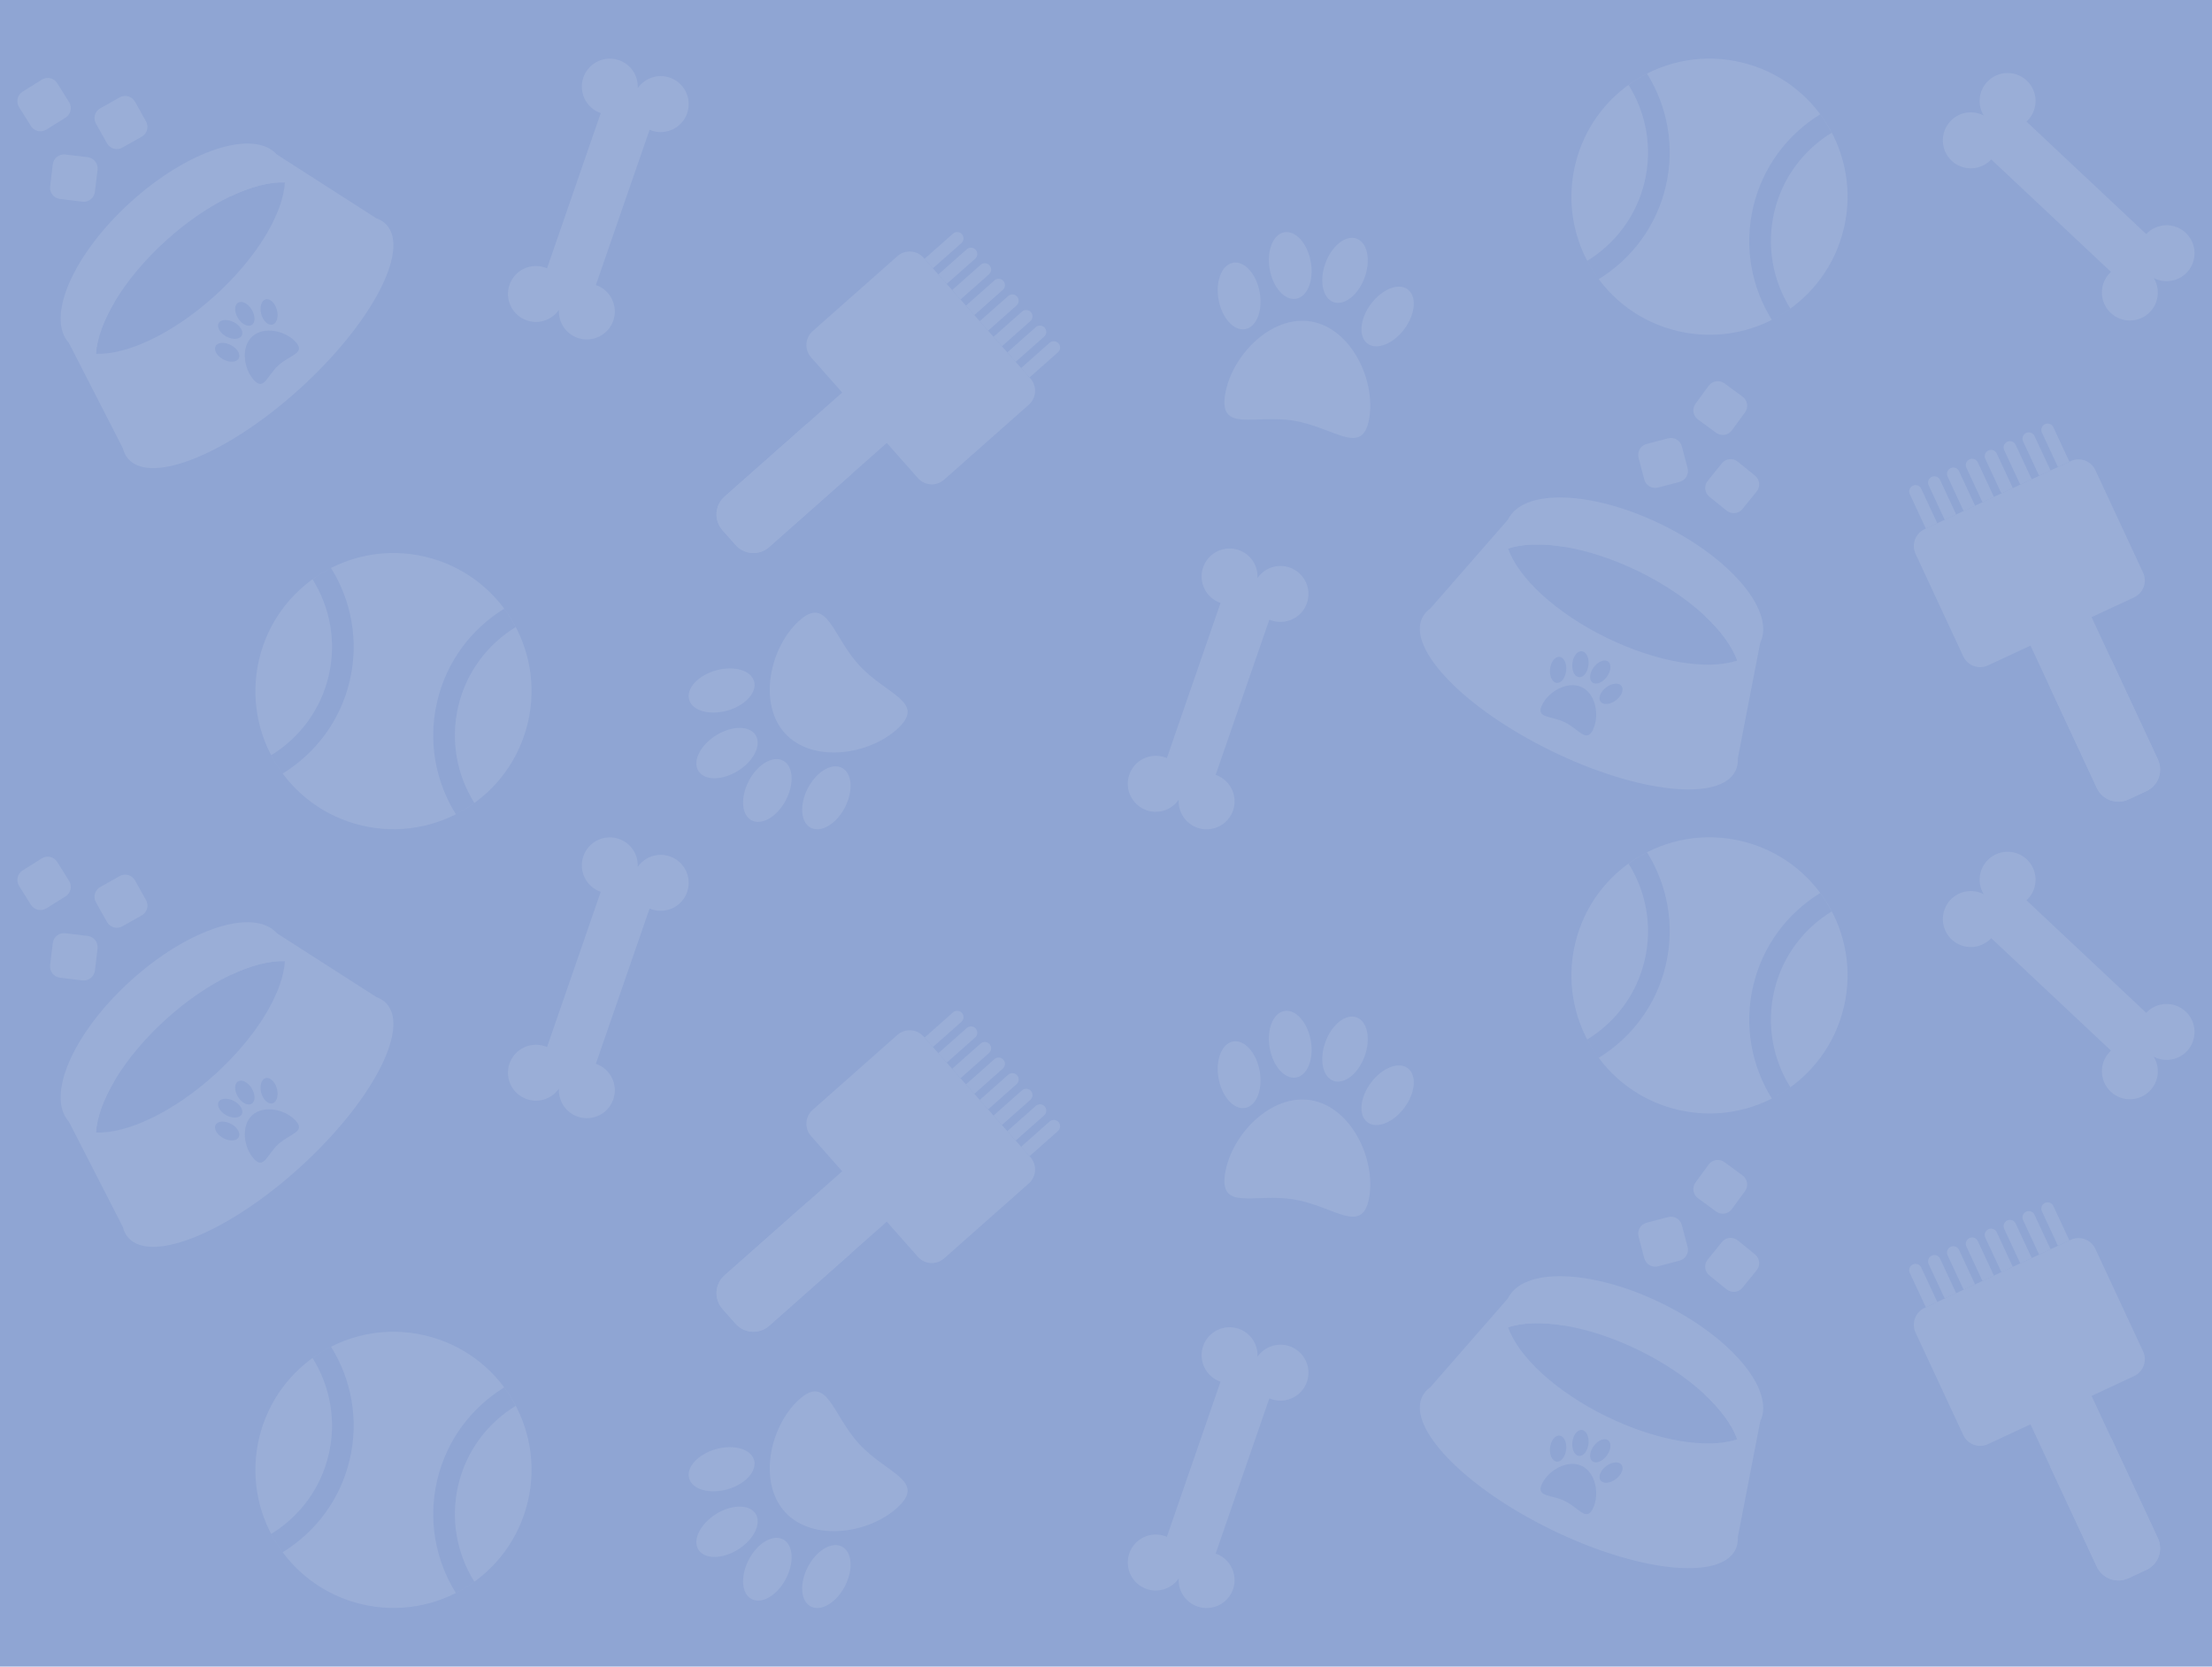 <?xml version="1.0" encoding="UTF-8"?>
<!DOCTYPE svg PUBLIC "-//W3C//DTD SVG 1.1//EN" "http://www.w3.org/Graphics/SVG/1.1/DTD/svg11.dtd">
<!-- Creator: CorelDRAW 2023 -->
<svg xmlns="http://www.w3.org/2000/svg" xml:space="preserve" width="90.948mm" height="68.522mm" version="1.1" style="shape-rendering:geometricPrecision; text-rendering:geometricPrecision; image-rendering:optimizeQuality; fill-rule:evenodd; clip-rule:evenodd"
viewBox="0 0 4981.84 3753.4"
 xmlns:xlink="http://www.w3.org/1999/xlink"
 xmlns:xodm="http://www.corel.com/coreldraw/odm/2003">
 <defs>
  <style type="text/css">
   <![CDATA[
    .fil0 {fill:#8FA5D3;fill-rule:nonzero}
    .fil1 {fill:#9AAED7;fill-rule:nonzero}
   ]]>
  </style>
 </defs>
 <g id="Camada_x0020_1">
  <rect class="fil0" x="-0.01" y="0" width="4981.85" height="3753.4"/>
  <g id="_1702315749312">
   <path class="fil1" d="M1798.61 3152.96c65.13,-60 74.96,32.35 136.48,99.11 61.63,66.87 151.56,82.83 86.43,142.81 -65.13,60 -191.66,77.58 -253.19,10.82 -61.53,-66.87 -34.85,-192.76 30.28,-252.76l0 0.02z"/>
   <path class="fil1" d="M1612.41 3409.95c35.62,-22.29 75.51,-22.62 89.38,-0.66 13.78,21.97 -3.82,57.91 -39.34,80.2 -35.62,22.4 -75.61,22.63 -89.39,0.66 -13.87,-21.97 3.83,-57.81 39.44,-80.21l-0.1 0z"/>
   <path class="fil1" d="M1686.61 3512.13c19.67,-37.15 54.21,-57.37 77.15,-45.23 22.96,12.12 25.56,52.12 6.01,89.16 -19.56,37.14 -54.08,57.37 -77.04,45.23 -22.96,-12.12 -25.68,-52.12 -6.01,-89.16l-0.11 0z"/>
   <path class="fil1" d="M1819.48 3528.86c19.44,-37.27 53.75,-57.7 76.81,-45.67 23.06,11.91 26,51.91 6.56,89.16 -19.34,37.27 -53.75,57.7 -76.81,45.67 -23.06,-12.02 -26,-51.91 -6.56,-89.16z"/>
   <path class="fil1" d="M1612.52 3263.65c40.43,-11.36 78.77,-0.33 85.89,24.69 6.99,24.92 -20,54.52 -60.43,65.89 -40.44,11.25 -78.91,0.33 -85.9,-24.69 -7.09,-25.02 19.89,-54.52 60.43,-65.89z"/>
   <path class="fil1" d="M1188.76 3381.56c-39.34,167.19 -206.63,270.77 -373.83,231.43 -167.19,-39.34 -270.77,-206.63 -231.43,-373.93 39.34,-167.07 206.63,-270.77 373.93,-231.44 167.07,39.34 270.77,206.63 231.43,373.83l-0.1 0.1zm-156.69 -36.94c18.14,-77.25 66.33,-139.87 129.26,-178.45 -7.65,-14.42 -16.17,-28.29 -25.89,-41.41 -73.42,45.23 -129.6,118.34 -150.79,208.7 -21.3,90.36 -3.6,180.95 41.96,254.05 14.54,-7.32 28.42,-15.95 41.63,-25.45 -39.11,-62.61 -54.31,-140.09 -36.17,-217.45zm-328.04 -285.97c39.12,62.6 54.31,140.08 36.17,217.35 -18.14,77.37 -66.33,139.98 -129.26,178.55 7.54,14.42 16.17,28.29 25.79,41.3 73.42,-45.13 129.7,-118.24 150.9,-208.7 21.2,-90.26 3.6,-180.84 -42.07,-254.06 -14.54,7.43 -28.42,15.95 -41.53,25.56z"/>
   <path class="fil1" d="M1353 2008.43l-120.97 349.67c-1.42,-0.66 -2.96,-1.3 -4.49,-1.76 -33.01,-11.36 -68.73,6.23 -80.1,39.12 -11.26,32.88 6.22,68.73 39.23,79.98 27.22,9.39 56.5,-1.1 72.12,-23.72 -1.53,27.53 15.07,53.76 42.4,63.16 33.01,11.25 68.85,-6.23 80.1,-39.11 11.25,-32.89 -6.22,-68.73 -39.23,-80.1l120.97 -349.67c1.42,0.66 2.96,1.3 4.49,1.86 32.89,11.25 68.85,-6.23 80.1,-39.12 11.36,-32.88 -6.12,-68.73 -39.11,-80.1 -27.32,-9.39 -56.5,1.1 -72.22,23.72 1.53,-27.43 -15.08,-53.65 -42.4,-63.06 -33.01,-11.25 -68.73,6.22 -80.1,39.11 -11.25,32.88 6.22,68.85 39.23,80.1l-0.02 -0.09z"/>
   <path class="fil1" d="M847.4 2245.32l-223.9 -143.57 -103.47 93.86c45.36,-21.53 87.63,-32.35 121.73,-31.04 -4.03,69.71 -62.4,168.72 -157.02,254.6 -94.62,85.89 -198.77,134.41 -268.6,131.56 1.97,-33.98 16.83,-75.07 42.63,-118.11l-103.48 93.86 121.3 236.68c2.4,9.51 6.56,17.91 12.68,24.69 52.68,58.03 225.43,-13.11 386.05,-158.78 160.51,-145.66 248.04,-310.77 195.38,-368.8 -6.23,-6.79 -14.1,-11.69 -23.39,-14.98l0.09 0.03zm-223.8 206.31c4.26,15.74 -0.1,30.49 -9.84,33.22 -9.72,2.63 -21.09,-7.98 -25.36,-23.6 -4.26,-15.74 0.1,-30.59 9.84,-33.22 9.72,-2.62 21.09,7.86 25.36,23.6zm-103.37 79.44c14.42,7.65 22.19,20.97 17.47,29.95 -4.69,8.85 -20.21,9.95 -34.64,2.3 -14.31,-7.65 -22.19,-20.97 -17.47,-29.95 4.69,-8.85 20.21,-9.95 34.54,-2.3l0.1 0zm6.89 -51.46c14.31,7.76 22.07,21.2 17.27,30.05 -4.8,8.85 -20.21,9.84 -34.65,2.07 -14.31,-7.76 -22.06,-21.2 -17.27,-30.05 4.69,-8.85 20.21,-9.72 34.54,-2.07l0.1 0zm39.77 -28.52c8.52,13.87 8.52,29.39 0,34.64 -8.52,5.25 -22.4,-1.63 -30.92,-15.51 -8.52,-13.87 -8.52,-29.39 0.1,-34.64 8.52,-5.36 22.4,1.63 30.92,15.51l-0.1 0zm99.11 72.89c23.06,25.45 -12.78,28.95 -38.8,52.55 -26.12,23.6 -32.55,58.47 -55.51,33.11 -23.06,-25.46 -29.62,-74.52 -3.49,-98.14 26,-23.72 74.74,-13.01 97.8,12.45l0 0.02z"/>
   <path class="fil1" d="M623.5 2101.63c44.69,49.28 6.56,159.21 -85.13,263.02 62.73,-71.02 100.1,-144.8 103.37,-200.18 -69.72,-2.73 -173.95,45.79 -268.6,131.68 -94.62,85.9 -152.99,184.78 -157.02,254.49 59.88,2.4 145.23,-33.11 227.94,-97.47 -118.11,92.01 -241.61,125.22 -288.8,73.21 -52.55,-58.04 9.51,-200.08 138.78,-317.43 129.26,-117.25 276.79,-165.33 329.34,-107.42l0.12 0.1z"/>
   <path class="fil1" d="M213.73 2185.99c-1.76,13.88 -14.31,23.72 -28.3,22.07l-50.48 -6.23c-13.88,-1.75 -23.72,-14.31 -22.07,-28.19l6.01 -49.82c1.76,-13.87 14.31,-23.82 28.3,-22.07l50.48 6.12c13.88,1.75 23.72,14.42 22.07,28.29l-6.01 49.82z"/>
   <path class="fil1" d="M155.69 1983.84c7.32,11.81 3.83,27.43 -8.09,34.85l-43.06 26.99c-11.91,7.42 -27.53,3.82 -34.97,-8.09l-26.66 -42.5c-7.32,-11.91 -3.83,-27.43 8.09,-34.85l43.06 -26.99c11.91,-7.42 27.53,-3.82 34.85,7.99l26.66 42.62 0.12 -0.02z"/>
   <path class="fil1" d="M275.56 2086.24c-12.24,6.89 -27.65,2.53 -34.54,-9.72l-24.92 -44.36c-6.89,-12.24 -2.53,-27.65 9.72,-34.54l43.71 -24.59c12.24,-6.89 27.65,-2.52 34.54,9.72l24.8 44.36c6.89,12.24 2.53,27.65 -9.61,34.42l-43.71 24.59 0.02 0.12z"/>
   <path class="fil1" d="M2320.73 2606.25l-240.62 -271.87c-15.3,-17.27 -41.86,-18.9 -59.11,-3.6l-190.79 168.83c-17.27,15.3 -18.9,41.85 -3.49,59.11l70.05 79.11 -264.88 234.39c-22.19,19.57 -24.26,53.44 -4.59,75.61l29.51 33.32c19.67,22.19 53.54,24.26 75.61,4.59l264.77 -234.39 70.05 79.11c15.3,17.38 41.73,19.01 59.11,3.6l190.79 -168.83c17.27,-15.3 18.9,-41.86 3.6,-59.11l-0.02 0.13z"/>
   <path class="fil1" d="M2101.09 2358.1l-18.9 -21.3 64.13 -56.81c5.9,-5.25 14.87,-4.69 20.11,1.2 5.25,5.89 4.69,14.87 -1.21,20.1l-64.13 56.81z"/>
   <path class="fil1" d="M2132.11 2393.29l-18.9 -21.3 64.13 -56.81c5.9,-5.25 14.87,-4.7 20.1,1.2 5.25,5.89 4.7,14.87 -1.2,20.1l-64.13 56.81z"/>
   <path class="fil1" d="M2163.26 2428.36l-18.9 -21.3 64.13 -56.81c5.9,-5.25 14.87,-4.69 20.1,1.2 5.25,5.89 4.7,14.87 -1.2,20.1l-64.13 56.81z"/>
   <path class="fil1" d="M2194.3 2463.44l-18.8 -21.3 64.13 -56.81c5.9,-5.25 14.87,-4.69 20.11,1.2 5.25,5.89 4.69,14.87 -1.2,20.1l-64.14 56.81 -0.1 0z"/>
   <path class="fil1" d="M2225.33 2498.62l-18.9 -21.31 64.13 -56.81c5.9,-5.25 14.87,-4.69 20.1,1.2 5.25,5.9 4.7,14.87 -1.2,20.11l-64.13 56.81z"/>
   <path class="fil1" d="M2256.47 2533.7l-18.9 -21.3 64.13 -56.81c5.9,-5.25 14.87,-4.69 20.1,1.2 5.25,5.89 4.7,14.87 -1.2,20.1l-64.13 56.81z"/>
   <path class="fil1" d="M2287.5 2568.77l-18.9 -21.3 64.13 -56.81c5.9,-5.25 14.87,-4.7 20.1,1.2 5.25,5.89 4.7,14.87 -1.2,20.1l-64.13 56.81z"/>
   <path class="fil1" d="M2318.64 2603.97l-18.9 -21.31 64.13 -56.81c5.9,-5.25 14.87,-4.69 20.1,1.2 5.25,5.9 4.7,14.87 -1.2,20.11l-64.13 56.81z"/>
   <path class="fil1" d="M1817.41 2708.1l-185.66 164.24c-22.19,19.57 -24.26,53.45 -4.59,75.61l29.51 33.32c19.67,22.19 53.55,24.26 75.62,4.6l185.54 -164.24 -100.54 -113.65 0.12 0.12z"/>
   <path class="fil1" d="M2748.95 3111.53l-120.97 349.67c-1.42,-0.77 -2.83,-1.3 -4.49,-1.76 -33.01,-11.36 -68.73,6.12 -80.1,39.11 -11.25,33.01 6.23,68.73 39.11,80.1 27.22,9.39 56.5,-1.1 72.12,-23.72 -1.53,27.53 15.08,53.75 42.4,63.16 33.01,11.25 68.85,-6.23 80.1,-39.11 11.26,-32.89 -6.22,-68.73 -39.23,-80.11l120.97 -349.67c1.53,0.66 2.96,1.3 4.49,1.86 32.89,11.25 68.85,-6.22 80.1,-39.11 11.36,-32.88 -6.12,-68.73 -39.11,-80.1 -27.32,-9.39 -56.5,1.1 -72.22,23.72 1.42,-27.42 -15.07,-53.65 -42.4,-63.06 -33.01,-11.25 -68.73,6.23 -80.1,39.12 -11.25,32.88 6.22,68.72 39.11,80.1l0.22 -0.21z"/>
   <path class="fil1" d="M3083.77 2696.07c-14.64,87.3 -79,20.44 -168.6,5.36 -89.6,-15.07 -170.57,27.43 -155.82,-59.88 14.64,-87.3 103.8,-178.77 193.42,-163.69 89.6,15.07 145.77,130.92 131.02,218.21l-0.02 0z"/>
   <path class="fil1" d="M3073.39 2378.87c-14.41,39.44 -45.79,64.14 -70.26,55.29 -24.36,-8.96 -32.45,-48.09 -18.03,-87.53 14.42,-39.44 45.79,-64.26 70.26,-55.29 24.36,8.85 32.45,48.08 18.03,87.53z"/>
   <path class="fil1" d="M2952.21 2343.67c7.22,41.41 -7.65,78.57 -33.21,83.04 -25.56,4.49 -52.12,-25.46 -59.44,-66.76 -7.32,-41.41 7.65,-78.57 33.11,-83.04 25.56,-4.49 52.22,25.46 59.44,66.76l0.1 0z"/>
   <path class="fil1" d="M2837.04 2411.98c7.42,41.41 -7.1,78.57 -32.68,83.16 -25.56,4.59 -52.34,-25.13 -59.88,-66.43 -7.55,-41.3 7.1,-78.57 32.68,-83.16 25.56,-4.59 52.34,25.02 59.88,66.43z"/>
   <path class="fil1" d="M3162.99 2494.59c-25.02,33.78 -62.07,48.52 -83.04,33.11 -20.86,-15.41 -17.6,-55.41 7.43,-89.06 25.03,-33.65 62.17,-48.52 82.94,-33.11 20.97,15.51 17.7,55.29 -7.32,89.06z"/>
   <path class="fil1" d="M4152.68 2267.95c-39.34,167.19 -206.63,270.77 -373.83,231.43 -167.19,-39.34 -270.77,-206.63 -231.43,-373.93 39.34,-167.07 206.63,-270.77 373.93,-231.44 167.07,39.34 270.77,206.63 231.44,373.83l-0.1 0.1zm-156.71 -36.83c18.14,-77.25 66.33,-139.87 129.27,-178.45 -7.65,-14.42 -16.18,-28.29 -25.89,-41.41 -73.43,45.23 -129.6,118.34 -150.79,208.7 -21.3,90.36 -3.6,180.95 41.96,254.05 14.54,-7.32 28.41,-15.95 41.63,-25.45 -39.11,-62.61 -54.31,-140.09 -36.17,-217.45zm-328.04 -285.96c39.11,62.61 54.31,140.08 36.17,217.35 -18.14,77.37 -66.33,139.98 -129.27,178.55 7.55,14.42 16.18,28.29 25.79,41.3 73.43,-45.13 129.7,-118.24 150.9,-208.7 21.3,-90.26 3.6,-180.84 -42.07,-254.06 -14.54,7.43 -28.29,16.07 -41.53,25.56z"/>
   <path class="fil1" d="M3913.8 3462.41l50.49 -261.15 -125.56 -61.31c36.71,34.21 62.5,69.39 73.98,101.63 -66.32,22.07 -179.87,4.49 -294.59,-51.58 -114.74,-56.05 -198.44,-134.84 -221.71,-200.73 32.35,-10.82 75.95,-12.12 125.56,-4.16l-125.56 -61.3 -174.95 200.3c-7.98,5.79 -14.21,12.68 -18.25,20.97 -34.41,70.38 95.62,204.56 290.44,299.74 194.82,95.18 380.59,115.28 415.03,44.92 4.03,-8.32 5.57,-17.48 5.25,-27.32l-0.13 -0.02zm-274.49 -131.46c-13.01,9.84 -28.41,11.25 -34.54,3.17 -6.01,-7.98 -0.43,-22.5 12.57,-32.24 13.01,-9.84 28.42,-11.25 34.54,-3.17 6.12,8.09 0.43,22.5 -12.58,32.24zm-112.01 -66.54c-1.75,16.18 -11.25,28.42 -21.3,27.32 -10.05,-1.1 -16.71,-15.07 -14.97,-31.25 1.75,-16.18 11.36,-28.42 21.3,-27.32 10.05,1.1 16.71,15.08 14.97,31.25zm50.28 -12.68c-1.86,16.18 -11.48,28.29 -21.53,27.22 -10.05,-1.2 -16.61,-15.18 -14.75,-31.36 1.86,-16.17 11.48,-28.29 21.53,-27.09 9.95,1.2 16.61,15.18 14.75,31.35l0 -0.12zm41.2 26.44c-9.72,13.11 -24.16,18.9 -32.24,12.78 -8.09,-6.01 -6.78,-21.42 2.95,-34.54 9.72,-13.01 24.16,-18.8 32.24,-12.78 8.09,6.01 6.79,21.42 -2.95,34.54zm-31.04 119c-15.08,30.82 -31.58,-1.1 -63.27,-16.61 -31.58,-15.41 -66.43,-8.52 -51.35,-39.34 15.07,-30.82 58.24,-55.08 89.82,-39.57 31.58,15.41 39.77,64.69 24.7,95.51l0.1 0z"/>
   <path class="fil1" d="M3964.29 3201.36c-29.18,59.77 -145.44,65.12 -275.92,18.36 89.17,31.91 171.66,39.34 224.23,21.86 -23.26,-65.79 -106.98,-144.67 -221.71,-200.74 -114.75,-56.05 -228.37,-73.65 -294.6,-51.58 20,56.5 84.47,122.6 175.05,175.61 -129.16,-75.72 -205.87,-178.01 -175.05,-241.05 34.42,-70.38 189.37,-65.35 346.28,11.36 156.81,76.71 256.13,195.82 221.71,266.18z"/>
   <path class="fil1" d="M3734.27 2851.91c-13.55,3.49 -27.43,-4.59 -31.04,-18.03l-12.89 -49.18c-3.6,-13.55 4.49,-27.32 18.03,-30.92l48.52 -12.78c13.55,-3.49 27.43,4.49 30.92,18.03l13.01 49.18c3.49,13.44 -4.59,27.42 -18.14,30.92l-48.52 12.78 0.1 0z"/>
   <path class="fil1" d="M3900.46 2723.08c-8.19,11.25 -24.03,13.77 -35.41,5.46l-40.97 -30.05c-11.25,-8.32 -13.78,-24.16 -5.46,-35.41l29.61 -40.44c8.32,-11.25 24.16,-13.65 35.41,-5.46l40.97 30.05c11.36,8.31 13.78,24.15 5.46,35.4l-29.72 40.54 0.1 -0.1z"/>
   <path class="fil1" d="M3849.77 2872.45c-10.92,-8.85 -12.58,-24.8 -3.72,-35.62l31.91 -39.56c8.75,-10.92 24.8,-12.58 35.62,-3.83l39.01 31.58c10.92,8.85 12.58,24.8 3.83,35.62l-32.02 39.44c-8.75,10.92 -24.69,12.58 -35.62,3.83l-39.01 -31.48 0 0.02z"/>
   <path class="fil1" d="M4833.66 2280.96l-269.69 -253.4c1.2,-1.1 2.4,-2.07 3.49,-3.29 23.83,-25.45 22.5,-65.35 -2.96,-89.06 -25.46,-23.72 -65.23,-22.4 -89.06,3.06 -19.67,20.97 -22.07,52.02 -7.86,75.61 -24.47,-12.68 -55.29,-8.19 -74.95,12.89 -23.72,25.46 -22.4,65.35 2.95,89.16 25.46,23.72 65.35,22.4 89.06,-3.06l269.69 253.29c-1.2,1.1 -2.4,2.07 -3.49,3.39 -23.72,25.46 -22.4,65.35 2.95,89.06 25.36,23.82 65.23,22.5 89.06,-2.96 19.77,-21.09 22.07,-52.02 7.86,-75.61 24.47,12.57 55.18,8.09 74.85,-12.89 23.72,-25.46 22.4,-65.23 -2.96,-89.06 -25.46,-23.72 -65.35,-22.5 -89.06,3.06l0.1 -0.21z"/>
   <path class="fil1" d="M4663.53 2792.35l-329.01 153.19c-20.97,9.72 -30.06,34.64 -20.33,55.61l107.53 231c9.72,20.97 34.74,30.05 55.61,20.21l95.72 -44.59 149.27 320.61c12.45,26.76 44.36,38.47 71.14,26l40.43 -18.8c26.89,-12.45 38.47,-44.36 26,-71.25l-149.27 -320.61 95.72 -44.59c20.97,-9.72 30.05,-34.64 20.33,-55.61l-107.53 -231c-9.72,-20.97 -34.74,-30.05 -55.74,-20.21l0.12 0.03z"/>
   <path class="fil1" d="M4363.14 2932.22l-25.79 12.02 -36.17 -77.7c-3.29,-7.09 -0.22,-15.63 6.89,-18.9 7.09,-3.29 15.63,-0.22 18.9,6.89l36.17 77.7z"/>
   <path class="fil1" d="M4405.65 2912.44l-25.79 12.02 -36.17 -77.7c-3.29,-7.09 -0.23,-15.63 6.89,-18.9 7.09,-3.39 15.63,-0.33 18.9,6.89l36.17 77.7z"/>
   <path class="fil1" d="M4448.25 2892.55l-25.79 12.02 -36.17 -77.7c-3.29,-7.09 -0.22,-15.63 6.89,-18.9 7.22,-3.29 15.63,-0.22 18.9,6.89l36.17 77.7z"/>
   <path class="fil1" d="M4490.65 2872.88l-25.79 12.02 -36.17 -77.71c-3.29,-7.09 -0.22,-15.63 6.89,-18.9 7.1,-3.39 15.64,-0.22 18.9,6.89l36.17 77.7z"/>
   <path class="fil1" d="M4533.27 2853.01l-25.79 12.02 -36.17 -77.7c-3.29,-7.1 -0.23,-15.51 6.89,-18.9 7.09,-3.39 15.63,-0.23 18.9,6.89l36.17 77.7z"/>
   <path class="fil1" d="M4575.78 2833.21l-25.79 12.02 -36.17 -77.7c-3.29,-7.1 -0.22,-15.51 6.89,-18.9 7.22,-3.29 15.63,-0.23 18.9,6.89l36.17 77.7z"/>
   <path class="fil1" d="M4618.28 2813.44l-25.79 12.02 -36.17 -77.7c-3.29,-7.09 -0.22,-15.63 6.89,-18.9 7.1,-3.29 15.63,-0.22 18.9,6.89l36.17 77.7z"/>
   <path class="fil1" d="M4660.68 2793.67l-25.79 12.02 -36.17 -77.7c-3.29,-7.09 -0.22,-15.51 6.89,-18.9 7.1,-3.39 15.64,-0.22 18.91,6.89l36.17 77.7z"/>
   <path class="fil1" d="M4617.85 3303.75l104.69 224.67c12.45,26.76 44.36,38.47 71.14,26l40.44 -18.8c26.88,-12.45 38.46,-44.36 26,-71.25l-104.69 -224.67 -137.58 64.03 0 0.02z"/>
   <path class="fil1" d="M1798.61 1399.22c65.13,-60 74.96,32.35 136.48,99.11 61.63,66.87 151.56,82.83 86.43,142.81 -65.13,60 -191.66,77.58 -253.19,10.82 -61.53,-66.87 -34.85,-192.76 30.28,-252.76l0 0.02z"/>
   <path class="fil1" d="M1612.41 1656.24c35.62,-22.29 75.51,-22.63 89.38,-0.66 13.78,21.97 -3.82,57.91 -39.34,80.2 -35.62,22.4 -75.61,22.63 -89.39,0.66 -13.87,-21.97 3.83,-57.81 39.44,-80.2l-0.1 0z"/>
   <path class="fil1" d="M1686.61 1758.31c19.67,-37.15 54.21,-57.37 77.15,-45.23 22.96,12.12 25.56,52.12 6.01,89.16 -19.56,37.15 -54.08,57.37 -77.04,45.23 -22.96,-12.12 -25.68,-52.12 -6.01,-89.16l-0.11 0z"/>
   <path class="fil1" d="M1819.48 1775.02c19.44,-37.27 53.75,-57.7 76.81,-45.67 23.06,11.91 26,51.91 6.56,89.16 -19.34,37.27 -53.75,57.7 -76.81,45.67 -23.06,-12.02 -26,-51.91 -6.56,-89.16z"/>
   <path class="fil1" d="M1612.52 1509.81c40.43,-11.36 78.77,-0.33 85.89,24.69 6.99,24.92 -20,54.52 -60.43,65.9 -40.44,11.25 -78.91,0.33 -85.9,-24.7 -7.09,-25.02 19.89,-54.52 60.43,-65.89z"/>
   <path class="fil1" d="M1188.76 1627.72c-39.34,167.19 -206.63,270.77 -373.83,231.44 -167.19,-39.34 -270.77,-206.64 -231.43,-373.93 39.34,-167.07 206.63,-270.77 373.93,-231.44 167.07,39.34 270.77,206.64 231.43,373.83l-0.1 0.1zm-156.69 -36.94c18.14,-77.25 66.33,-139.87 129.26,-178.45 -7.65,-14.42 -16.17,-28.29 -25.89,-41.41 -73.42,45.23 -129.6,118.34 -150.79,208.7 -21.3,90.36 -3.6,180.95 41.96,254.06 14.54,-7.32 28.42,-15.95 41.63,-25.46 -39.11,-62.61 -54.31,-140.08 -36.17,-217.45zm-328.04 -285.96c39.12,62.61 54.31,140.09 36.17,217.35 -18.14,77.37 -66.33,139.98 -129.26,178.55 7.54,14.42 16.17,28.29 25.79,41.3 73.42,-45.12 129.7,-118.24 150.9,-208.7 21.2,-90.26 3.6,-180.84 -42.07,-254.05 -14.54,7.42 -28.42,15.95 -41.53,25.56z"/>
   <path class="fil1" d="M1353 254.6l-120.97 349.67c-1.42,-0.66 -2.96,-1.3 -4.49,-1.75 -33.01,-11.36 -68.73,6.22 -80.1,39.11 -11.26,32.88 6.22,68.73 39.23,79.98 27.22,9.39 56.5,-1.1 72.12,-23.72 -1.53,27.53 15.07,53.76 42.4,63.16 33.01,11.25 68.85,-6.22 80.1,-39.11 11.25,-32.88 -6.22,-68.73 -39.23,-80.1l120.97 -349.67c1.42,0.66 2.96,1.3 4.49,1.86 32.89,11.25 68.85,-6.23 80.1,-39.11 11.36,-32.89 -6.12,-68.73 -39.11,-80.11 -27.32,-9.39 -56.5,1.1 -72.22,23.72 1.53,-27.43 -15.08,-53.65 -42.4,-63.06 -33.01,-11.25 -68.73,6.23 -80.1,39.11 -11.25,32.89 6.22,68.85 39.23,80.1l-0.02 -0.09z"/>
   <path class="fil1" d="M847.4 491.51l-223.9 -143.57 -103.47 93.85c45.36,-21.53 87.63,-32.35 121.73,-31.04 -4.03,69.72 -62.4,168.72 -157.02,254.6 -94.62,85.9 -198.77,134.41 -268.6,131.56 1.97,-33.98 16.83,-75.08 42.63,-118.12l-103.48 93.86 121.3 236.68c2.4,9.51 6.56,17.91 12.68,24.69 52.68,58.04 225.43,-13.11 386.05,-158.78 160.51,-145.66 248.04,-310.77 195.38,-368.8 -6.23,-6.78 -14.1,-11.68 -23.39,-14.97l0.09 0.03zm-223.8 206.31c4.26,15.74 -0.1,30.48 -9.84,33.22 -9.72,2.62 -21.09,-7.99 -25.36,-23.6 -4.26,-15.74 0.1,-30.59 9.84,-33.22 9.72,-2.62 21.09,7.86 25.36,23.6zm-103.37 79.44c14.42,7.65 22.19,20.97 17.47,29.95 -4.69,8.85 -20.21,9.95 -34.64,2.3 -14.31,-7.65 -22.19,-20.97 -17.47,-29.95 4.69,-8.85 20.21,-9.95 34.54,-2.3l0.1 0zm6.89 -51.46c14.31,7.76 22.07,21.2 17.27,30.05 -4.8,8.85 -20.21,9.84 -34.65,2.07 -14.31,-7.76 -22.06,-21.2 -17.27,-30.05 4.69,-8.85 20.21,-9.72 34.54,-2.07l0.1 0zm39.77 -28.52c8.52,13.88 8.52,29.39 0,34.64 -8.52,5.25 -22.4,-1.63 -30.92,-15.51 -8.52,-13.88 -8.52,-29.39 0.1,-34.65 8.52,-5.36 22.4,1.64 30.92,15.51l-0.1 0zm99.11 72.89c23.06,25.46 -12.78,28.95 -38.8,52.55 -26.12,23.6 -32.55,58.47 -55.51,33.11 -23.06,-25.46 -29.62,-74.52 -3.49,-98.13 26,-23.72 74.74,-13.01 97.8,12.45l0 0.02z"/>
   <path class="fil1" d="M623.5 347.91c44.69,49.29 6.56,159.21 -85.13,263.02 62.73,-71.02 100.1,-144.79 103.37,-200.18 -69.72,-2.73 -173.95,45.79 -268.6,131.68 -94.62,85.89 -152.99,184.77 -157.02,254.49 59.88,2.4 145.23,-33.11 227.94,-97.47 -118.11,92.01 -241.61,125.23 -288.8,73.21 -52.55,-58.03 9.51,-200.08 138.78,-317.43 129.26,-117.24 276.79,-165.33 329.34,-107.42l0.12 0.1z"/>
   <path class="fil1" d="M213.73 432.17c-1.76,13.88 -14.31,23.72 -28.3,22.07l-50.48 -6.22c-13.88,-1.76 -23.72,-14.31 -22.07,-28.19l6.01 -49.82c1.76,-13.87 14.31,-23.82 28.3,-22.06l50.48 6.12c13.88,1.76 23.72,14.42 22.07,28.3l-6.01 49.82z"/>
   <path class="fil1" d="M155.69 230.01c7.32,11.81 3.83,27.43 -8.09,34.85l-43.06 26.99c-11.91,7.42 -27.53,3.82 -34.97,-8.09l-26.66 -42.51c-7.32,-11.91 -3.83,-27.42 8.09,-34.85l43.06 -26.99c11.91,-7.43 27.53,-3.83 34.85,7.98l26.66 42.62 0.12 -0.02z"/>
   <path class="fil1" d="M275.56 332.51c-12.24,6.89 -27.65,2.52 -34.54,-9.72l-24.92 -44.36c-6.89,-12.24 -2.53,-27.65 9.72,-34.54l43.71 -24.59c12.24,-6.89 27.65,-2.53 34.54,9.72l24.8 44.36c6.89,12.24 2.53,27.65 -9.61,34.42l-43.71 24.59 0.02 0.13z"/>
   <path class="fil1" d="M2320.73 852.43l-240.62 -271.87c-15.3,-17.27 -41.86,-18.9 -59.11,-3.6l-190.79 168.83c-17.27,15.3 -18.9,41.86 -3.49,59.11l70.05 79.11 -264.88 234.39c-22.19,19.57 -24.26,53.45 -4.59,75.62l29.51 33.32c19.67,22.19 53.54,24.26 75.61,4.59l264.77 -234.39 70.05 79.11c15.3,17.37 41.73,19.01 59.11,3.6l190.79 -168.83c17.27,-15.3 18.9,-41.86 3.6,-59.11l-0.02 0.12z"/>
   <path class="fil1" d="M2101.09 604.27l-18.9 -21.3 64.13 -56.81c5.9,-5.25 14.87,-4.69 20.11,1.2 5.25,5.89 4.69,14.87 -1.21,20.1l-64.13 56.81z"/>
   <path class="fil1" d="M2132.11 639.47l-18.9 -21.3 64.13 -56.81c5.9,-5.25 14.87,-4.69 20.1,1.2 5.25,5.89 4.7,14.87 -1.2,20.1l-64.13 56.81z"/>
   <path class="fil1" d="M2163.26 674.55l-18.9 -21.3 64.13 -56.81c5.9,-5.25 14.87,-4.7 20.1,1.2 5.25,5.89 4.7,14.87 -1.2,20.1l-64.13 56.81z"/>
   <path class="fil1" d="M2194.3 709.62l-18.8 -21.3 64.13 -56.81c5.9,-5.25 14.87,-4.69 20.11,1.2 5.25,5.89 4.69,14.87 -1.2,20.1l-64.14 56.81 -0.1 0z"/>
   <path class="fil1" d="M2225.33 744.8l-18.9 -21.3 64.13 -56.81c5.9,-5.25 14.87,-4.69 20.1,1.2 5.25,5.89 4.7,14.87 -1.2,20.1l-64.13 56.81z"/>
   <path class="fil1" d="M2256.47 779.88l-18.9 -21.31 64.13 -56.81c5.9,-5.25 14.87,-4.69 20.1,1.2 5.25,5.9 4.7,14.87 -1.2,20.1l-64.13 56.82z"/>
   <path class="fil1" d="M2287.5 814.95l-18.9 -21.3 64.13 -56.81c5.9,-5.25 14.87,-4.69 20.1,1.2 5.25,5.89 4.7,14.87 -1.2,20.1l-64.13 56.81z"/>
   <path class="fil1" d="M2318.64 850.14l-18.9 -21.3 64.13 -56.81c5.9,-5.25 14.87,-4.7 20.1,1.2 5.25,5.89 4.7,14.87 -1.2,20.1l-64.13 56.81z"/>
   <path class="fil1" d="M1817.41 954.27l-185.66 164.24c-22.19,19.56 -24.26,53.44 -4.59,75.61l29.51 33.32c19.67,22.19 53.55,24.26 75.62,4.59l185.54 -164.24 -100.54 -113.65 0.12 0.13z"/>
   <path class="fil1" d="M2748.95 1357.71l-120.97 349.67c-1.42,-0.77 -2.83,-1.3 -4.49,-1.76 -33.01,-11.36 -68.73,6.12 -80.1,39.12 -11.25,33 6.23,68.72 39.11,80.1 27.22,9.39 56.5,-1.1 72.12,-23.72 -1.53,27.53 15.08,53.76 42.4,63.16 33.01,11.25 68.85,-6.22 80.1,-39.11 11.26,-32.89 -6.22,-68.73 -39.23,-80.1l120.97 -349.67c1.53,0.66 2.96,1.3 4.49,1.86 32.89,11.25 68.85,-6.23 80.1,-39.12 11.36,-32.88 -6.12,-68.72 -39.11,-80.1 -27.32,-9.39 -56.5,1.1 -72.22,23.72 1.42,-27.43 -15.07,-53.65 -42.4,-63.06 -33.01,-11.25 -68.73,6.22 -80.1,39.11 -11.25,32.89 6.22,68.73 39.11,80.1l0.22 -0.21z"/>
   <path class="fil1" d="M3083.77 942.26c-14.64,87.3 -79,20.43 -168.6,5.36 -89.6,-15.08 -170.57,27.42 -155.82,-59.88 14.64,-87.3 103.8,-178.77 193.42,-163.7 89.6,15.08 145.77,130.92 131.02,218.22l-0.02 0z"/>
   <path class="fil1" d="M3073.39 625.03c-14.41,39.44 -45.79,64.14 -70.26,55.29 -24.36,-8.96 -32.45,-48.09 -18.03,-87.53 14.42,-39.44 45.79,-64.26 70.26,-55.29 24.36,8.85 32.45,48.09 18.03,87.53z"/>
   <path class="fil1" d="M2952.21 589.85c7.22,41.41 -7.65,78.57 -33.21,83.04 -25.56,4.49 -52.12,-25.46 -59.44,-66.76 -7.32,-41.41 7.65,-78.57 33.11,-83.04 25.56,-4.49 52.22,25.46 59.44,66.76l0.1 0z"/>
   <path class="fil1" d="M2837.04 658.15c7.42,41.41 -7.1,78.57 -32.68,83.16 -25.56,4.59 -52.34,-25.13 -59.88,-66.43 -7.55,-41.3 7.1,-78.57 32.68,-83.16 25.56,-4.59 52.34,25.03 59.88,66.43z"/>
   <path class="fil1" d="M3162.99 740.75c-25.02,33.78 -62.07,48.52 -83.04,33.11 -20.86,-15.41 -17.6,-55.41 7.43,-89.06 25.03,-33.65 62.17,-48.52 82.94,-33.11 20.97,15.51 17.7,55.29 -7.32,89.06z"/>
   <path class="fil1" d="M4152.68 514.24c-39.34,167.19 -206.63,270.77 -373.83,231.44 -167.19,-39.34 -270.77,-206.63 -231.43,-373.93 39.34,-167.07 206.63,-270.77 373.93,-231.43 167.07,39.34 270.77,206.63 231.44,373.82l-0.1 0.1zm-156.71 -36.83c18.14,-77.25 66.33,-139.87 129.27,-178.45 -7.65,-14.42 -16.18,-28.29 -25.89,-41.41 -73.43,45.23 -129.6,118.34 -150.79,208.7 -21.3,90.36 -3.6,180.95 41.96,254.06 14.54,-7.32 28.41,-15.95 41.63,-25.46 -39.11,-62.6 -54.31,-140.08 -36.17,-217.45zm-328.04 -285.97c39.11,62.61 54.31,140.09 36.17,217.35 -18.14,77.37 -66.33,139.98 -129.27,178.55 7.55,14.42 16.18,28.29 25.79,41.3 73.43,-45.12 129.7,-118.24 150.9,-208.7 21.3,-90.26 3.6,-180.84 -42.07,-254.05 -14.54,7.42 -28.29,16.07 -41.53,25.56z"/>
   <path class="fil1" d="M3913.8 1708.59l50.49 -261.15 -125.56 -61.3c36.71,34.21 62.5,69.39 73.98,101.63 -66.32,22.07 -179.87,4.49 -294.59,-51.58 -114.74,-56.05 -198.44,-134.85 -221.71,-200.74 32.35,-10.82 75.95,-12.12 125.56,-4.16l-125.56 -61.3 -174.95 200.3c-7.98,5.8 -14.21,12.68 -18.25,20.97 -34.41,70.38 95.62,204.57 290.44,299.74 194.82,95.18 380.59,115.28 415.03,44.92 4.03,-8.32 5.57,-17.48 5.25,-27.32l-0.13 -0.02zm-274.49 -131.45c-13.01,9.84 -28.41,11.25 -34.54,3.17 -6.01,-7.99 -0.43,-22.51 12.57,-32.25 13.01,-9.84 28.42,-11.25 34.54,-3.16 6.12,8.09 0.43,22.5 -12.58,32.24zm-112.01 -66.55c-1.75,16.17 -11.25,28.41 -21.3,27.32 -10.05,-1.1 -16.71,-15.07 -14.97,-31.25 1.75,-16.17 11.36,-28.41 21.3,-27.32 10.05,1.1 16.71,15.07 14.97,31.25zm50.28 -12.68c-1.86,16.18 -11.48,28.3 -21.53,27.22 -10.05,-1.2 -16.61,-15.18 -14.75,-31.35 1.86,-16.18 11.48,-28.3 21.53,-27.1 9.95,1.2 16.61,15.18 14.75,31.35l0 -0.12zm41.2 26.45c-9.72,13.11 -24.16,18.9 -32.24,12.78 -8.09,-6.02 -6.78,-21.43 2.95,-34.54 9.72,-13 24.16,-18.8 32.24,-12.78 8.09,6.01 6.79,21.42 -2.95,34.54zm-31.04 119c-15.08,30.82 -31.58,-1.1 -63.27,-16.61 -31.58,-15.4 -66.43,-8.52 -51.35,-39.34 15.07,-30.82 58.24,-55.08 89.82,-39.57 31.58,15.41 39.77,64.7 24.7,95.51l0.1 0z"/>
   <path class="fil1" d="M3964.29 1447.54c-29.18,59.77 -145.44,65.13 -275.92,18.37 89.17,31.91 171.66,39.34 224.23,21.86 -23.26,-65.79 -106.98,-144.67 -221.71,-200.74 -114.75,-56.05 -228.37,-73.65 -294.6,-51.58 20,56.5 84.47,122.6 175.05,175.61 -129.16,-75.72 -205.87,-178.01 -175.05,-241.05 34.42,-70.38 189.37,-65.35 346.28,11.36 156.81,76.71 256.13,195.82 221.71,266.18z"/>
   <path class="fil1" d="M3734.27 1098.07c-13.55,3.49 -27.43,-4.59 -31.04,-18.03l-12.89 -49.18c-3.6,-13.55 4.49,-27.32 18.03,-30.92l48.52 -12.78c13.55,-3.49 27.43,4.49 30.92,18.03l13.01 49.18c3.49,13.44 -4.59,27.43 -18.14,30.92l-48.52 12.78 0.1 0z"/>
   <path class="fil1" d="M3900.46 969.24c-8.19,11.25 -24.03,13.78 -35.41,5.46l-40.97 -30.05c-11.25,-8.32 -13.78,-24.16 -5.46,-35.41l29.61 -40.43c8.32,-11.26 24.16,-13.66 35.41,-5.46l40.97 30.05c11.36,8.31 13.78,24.16 5.46,35.41l-29.72 40.53 0.1 -0.1z"/>
   <path class="fil1" d="M3849.77 1118.63c-10.92,-8.85 -12.58,-24.8 -3.72,-35.62l31.91 -39.57c8.75,-10.92 24.8,-12.57 35.62,-3.82l39.01 31.58c10.92,8.85 12.58,24.8 3.83,35.62l-32.02 39.44c-8.75,10.92 -24.69,12.57 -35.62,3.82l-39.01 -31.47 0 0.02z"/>
   <path class="fil1" d="M4833.66 527.13l-269.69 -253.4c1.2,-1.1 2.4,-2.07 3.49,-3.29 23.83,-25.46 22.5,-65.35 -2.96,-89.06 -25.46,-23.72 -65.23,-22.4 -89.06,3.06 -19.67,20.97 -22.07,52.02 -7.86,75.61 -24.47,-12.68 -55.29,-8.19 -74.95,12.89 -23.72,25.46 -22.4,65.35 2.95,89.16 25.46,23.72 65.35,22.4 89.06,-3.06l269.69 253.29c-1.2,1.1 -2.4,2.07 -3.49,3.4 -23.72,25.45 -22.4,65.35 2.95,89.06 25.36,23.82 65.23,22.5 89.06,-2.96 19.77,-21.09 22.07,-52.02 7.86,-75.61 24.47,12.57 55.18,8.09 74.85,-12.89 23.72,-25.46 22.4,-65.23 -2.96,-89.06 -25.46,-23.72 -65.35,-22.5 -89.06,3.06l0.1 -0.21z"/>
   <path class="fil1" d="M4663.53 1038.53l-329.01 153.19c-20.97,9.72 -30.06,34.65 -20.33,55.62l107.53 231c9.72,20.97 34.74,30.05 55.61,20.21l95.72 -44.59 149.27 320.61c12.45,26.76 44.36,38.47 71.14,26l40.43 -18.8c26.89,-12.45 38.47,-44.36 26,-71.25l-149.27 -320.61 95.72 -44.59c20.97,-9.72 30.05,-34.64 20.33,-55.61l-107.53 -231c-9.72,-20.97 -34.74,-30.05 -55.74,-20.21l0.12 0.04z"/>
   <path class="fil1" d="M4363.14 1178.4l-25.79 12.01 -36.17 -77.7c-3.29,-7.09 -0.22,-15.63 6.89,-18.9 7.09,-3.29 15.63,-0.22 18.9,6.89l36.17 77.7z"/>
   <path class="fil1" d="M4405.65 1158.61l-25.79 12.01 -36.17 -77.7c-3.29,-7.09 -0.23,-15.63 6.89,-18.9 7.09,-3.39 15.63,-0.33 18.9,6.89l36.17 77.7z"/>
   <path class="fil1" d="M4448.25 1138.84l-25.79 12.02 -36.17 -77.7c-3.29,-7.1 -0.22,-15.64 6.89,-18.9 7.22,-3.29 15.63,-0.23 18.9,6.89l36.17 77.7z"/>
   <path class="fil1" d="M4490.65 1119.06l-25.79 12.02 -36.17 -77.7c-3.29,-7.09 -0.22,-15.63 6.89,-18.9 7.1,-3.39 15.64,-0.22 18.9,6.89l36.17 77.7z"/>
   <path class="fil1" d="M4533.27 1099.17l-25.79 12.02 -36.17 -77.7c-3.29,-7.09 -0.23,-15.51 6.89,-18.9 7.09,-3.39 15.63,-0.22 18.9,6.89l36.17 77.7z"/>
   <path class="fil1" d="M4575.78 1079.39l-25.79 12.02 -36.17 -77.7c-3.29,-7.09 -0.22,-15.51 6.89,-18.9 7.22,-3.29 15.63,-0.22 18.9,6.89l36.17 77.7z"/>
   <path class="fil1" d="M4618.28 1059.6l-25.79 12.02 -36.17 -77.7c-3.29,-7.09 -0.22,-15.63 6.89,-18.9 7.1,-3.29 15.63,-0.22 18.9,6.89l36.17 77.7z"/>
   <path class="fil1" d="M4660.68 1039.83l-25.79 12.01 -36.17 -77.7c-3.29,-7.09 -0.22,-15.51 6.89,-18.9 7.1,-3.39 15.64,-0.22 18.91,6.89l36.17 77.7z"/>
   <path class="fil1" d="M4617.85 1549.91l104.69 224.67c12.45,26.76 44.36,38.46 71.14,26l40.44 -18.8c26.88,-12.45 38.46,-44.36 26,-71.25l-104.69 -224.67 -137.58 64.03 0 0.02z"/>
  </g>
 </g>
</svg>
